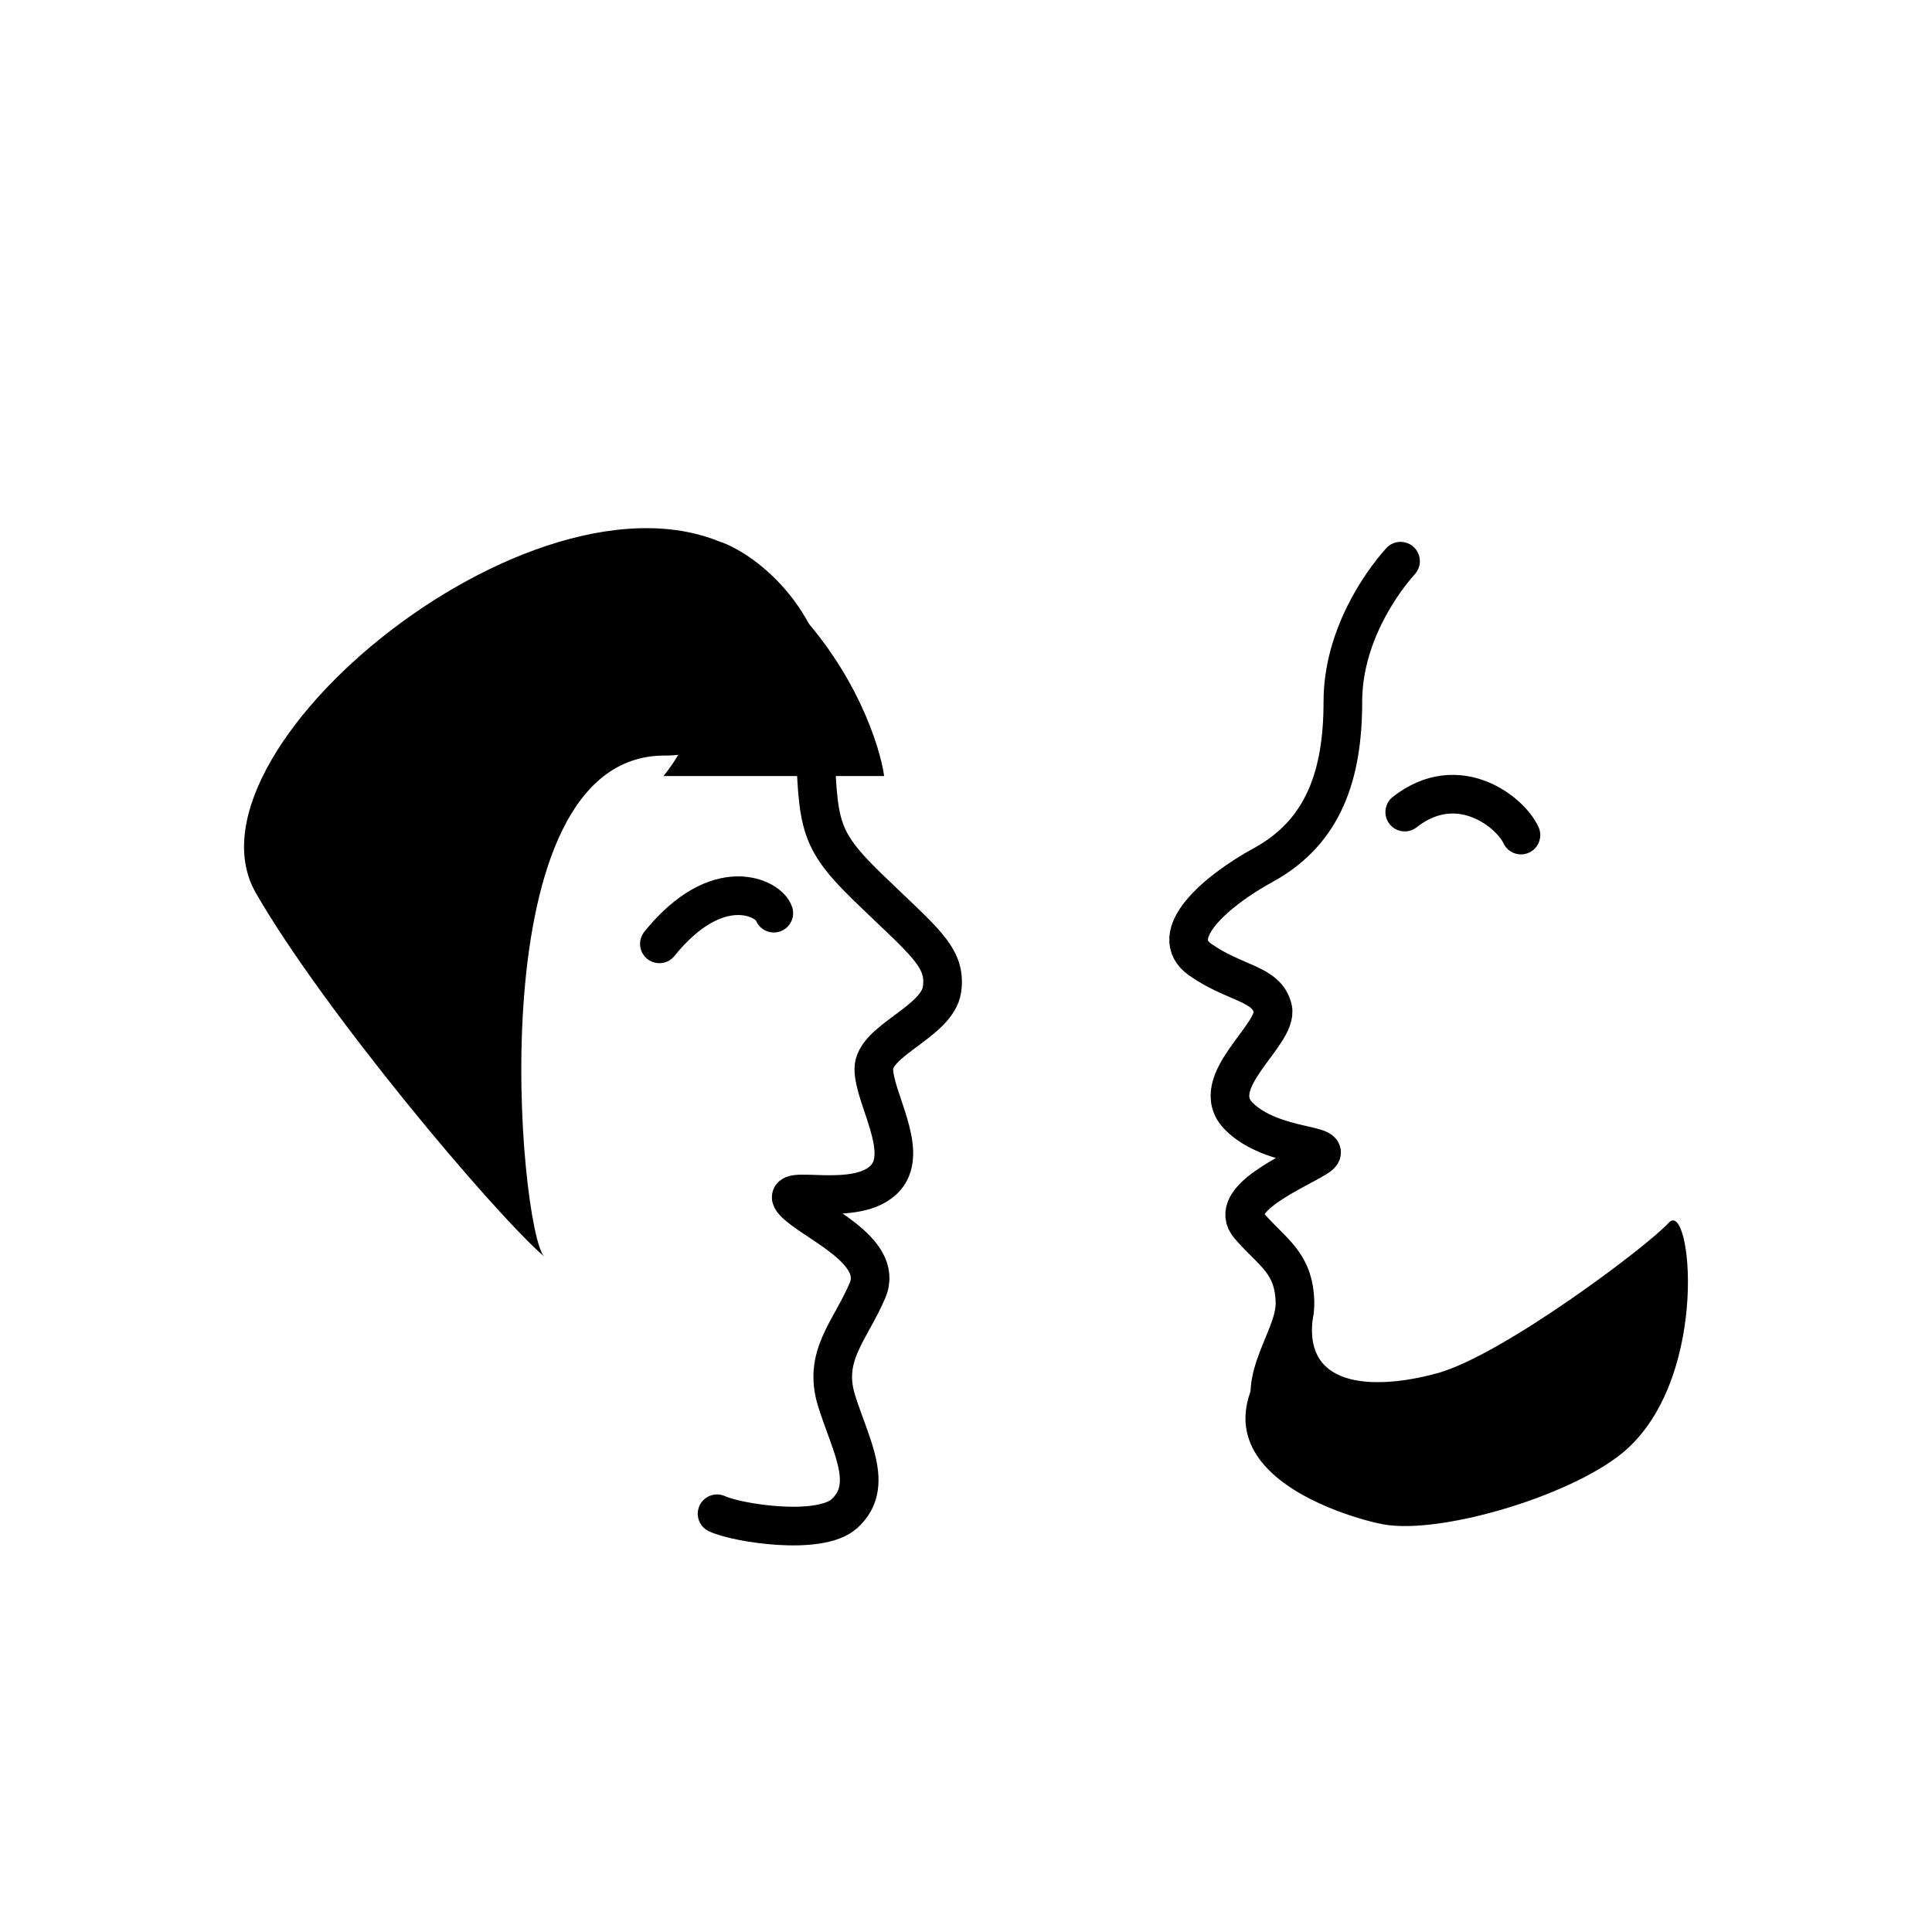 <svg width="100" height="100" viewBox="0 0 100 100" fill="none" xmlns="http://www.w3.org/2000/svg">
<path d="M72.492 29.047C71.437 30.218 69.507 33.002 69.507 36.311C69.507 40.065 68.536 43.05 65.391 44.77C62.907 46.128 60.315 48.406 62.13 49.676C63.944 50.946 65.577 50.885 65.879 52.216C66.181 53.546 62.371 56.025 64.125 57.779C65.879 59.533 69.326 59.17 68.177 59.896C67.028 60.621 63.46 62.073 64.669 63.464C65.879 64.855 66.968 65.338 67.028 67.394C67.088 69.45 64.379 71.912 66.605 74.167C68.754 76.346 73.616 76.366 75.208 76.346" stroke="black" stroke-width="2" stroke-linecap="round"/>
<path d="M74.437 71.065C71.754 71.82 67.162 72.224 68.011 67.869C58.862 75.732 70.134 78.635 71.596 78.9C74.649 79.456 81.683 77.315 84.233 74.983C88.518 71.065 87.529 62.03 86.376 63.288C85.223 64.546 77.791 70.122 74.437 71.065Z" fill="black"/>
<path d="M37.115 29.047C38.668 29.689 41.837 32.13 42.094 36.756C42.415 42.537 42.014 43.099 44.904 45.91C47.795 48.72 49 49.523 48.759 51.209C48.518 52.896 45.229 53.847 45.229 55.327C45.229 56.81 47.062 59.541 45.853 60.946C44.39 62.644 40.13 61.172 41.093 62.215C42.057 63.259 45.788 64.7 44.904 66.788C44.021 68.875 42.576 70.16 43.298 72.489C44.021 74.817 45.306 76.905 43.7 78.351C42.415 79.507 38.132 78.832 37.115 78.351" stroke="black" stroke-width="2" stroke-linecap="round"/>
<path d="M38.755 28.841C33.018 29.542 41.599 39.108 34.387 39.108C24.62 39.108 26.872 63.596 28.159 65.031C28.178 65.048 28.196 65.064 28.215 65.079C28.196 65.068 28.178 65.052 28.159 65.031C25.478 62.702 16.741 52.304 13.246 46.226C8.848 38.576 29.192 22.338 38.755 28.841Z" fill="black"/>
<path d="M41.069 31.404C37.814 28.023 35.226 27.7 34.339 27.961C38.471 32.719 36.061 38.082 34.339 40.169H45.764C45.556 38.656 44.325 34.785 41.069 31.404Z" fill="black"/>
<path d="M40.052 47.265C39.811 46.495 37.163 45.098 34.129 48.854" stroke="black" stroke-width="2" stroke-linecap="round"/>
<path d="M78.724 43.223C78.183 42.033 75.475 39.862 72.709 42.033" stroke="black" stroke-width="2" stroke-linecap="round"/>
</svg>
